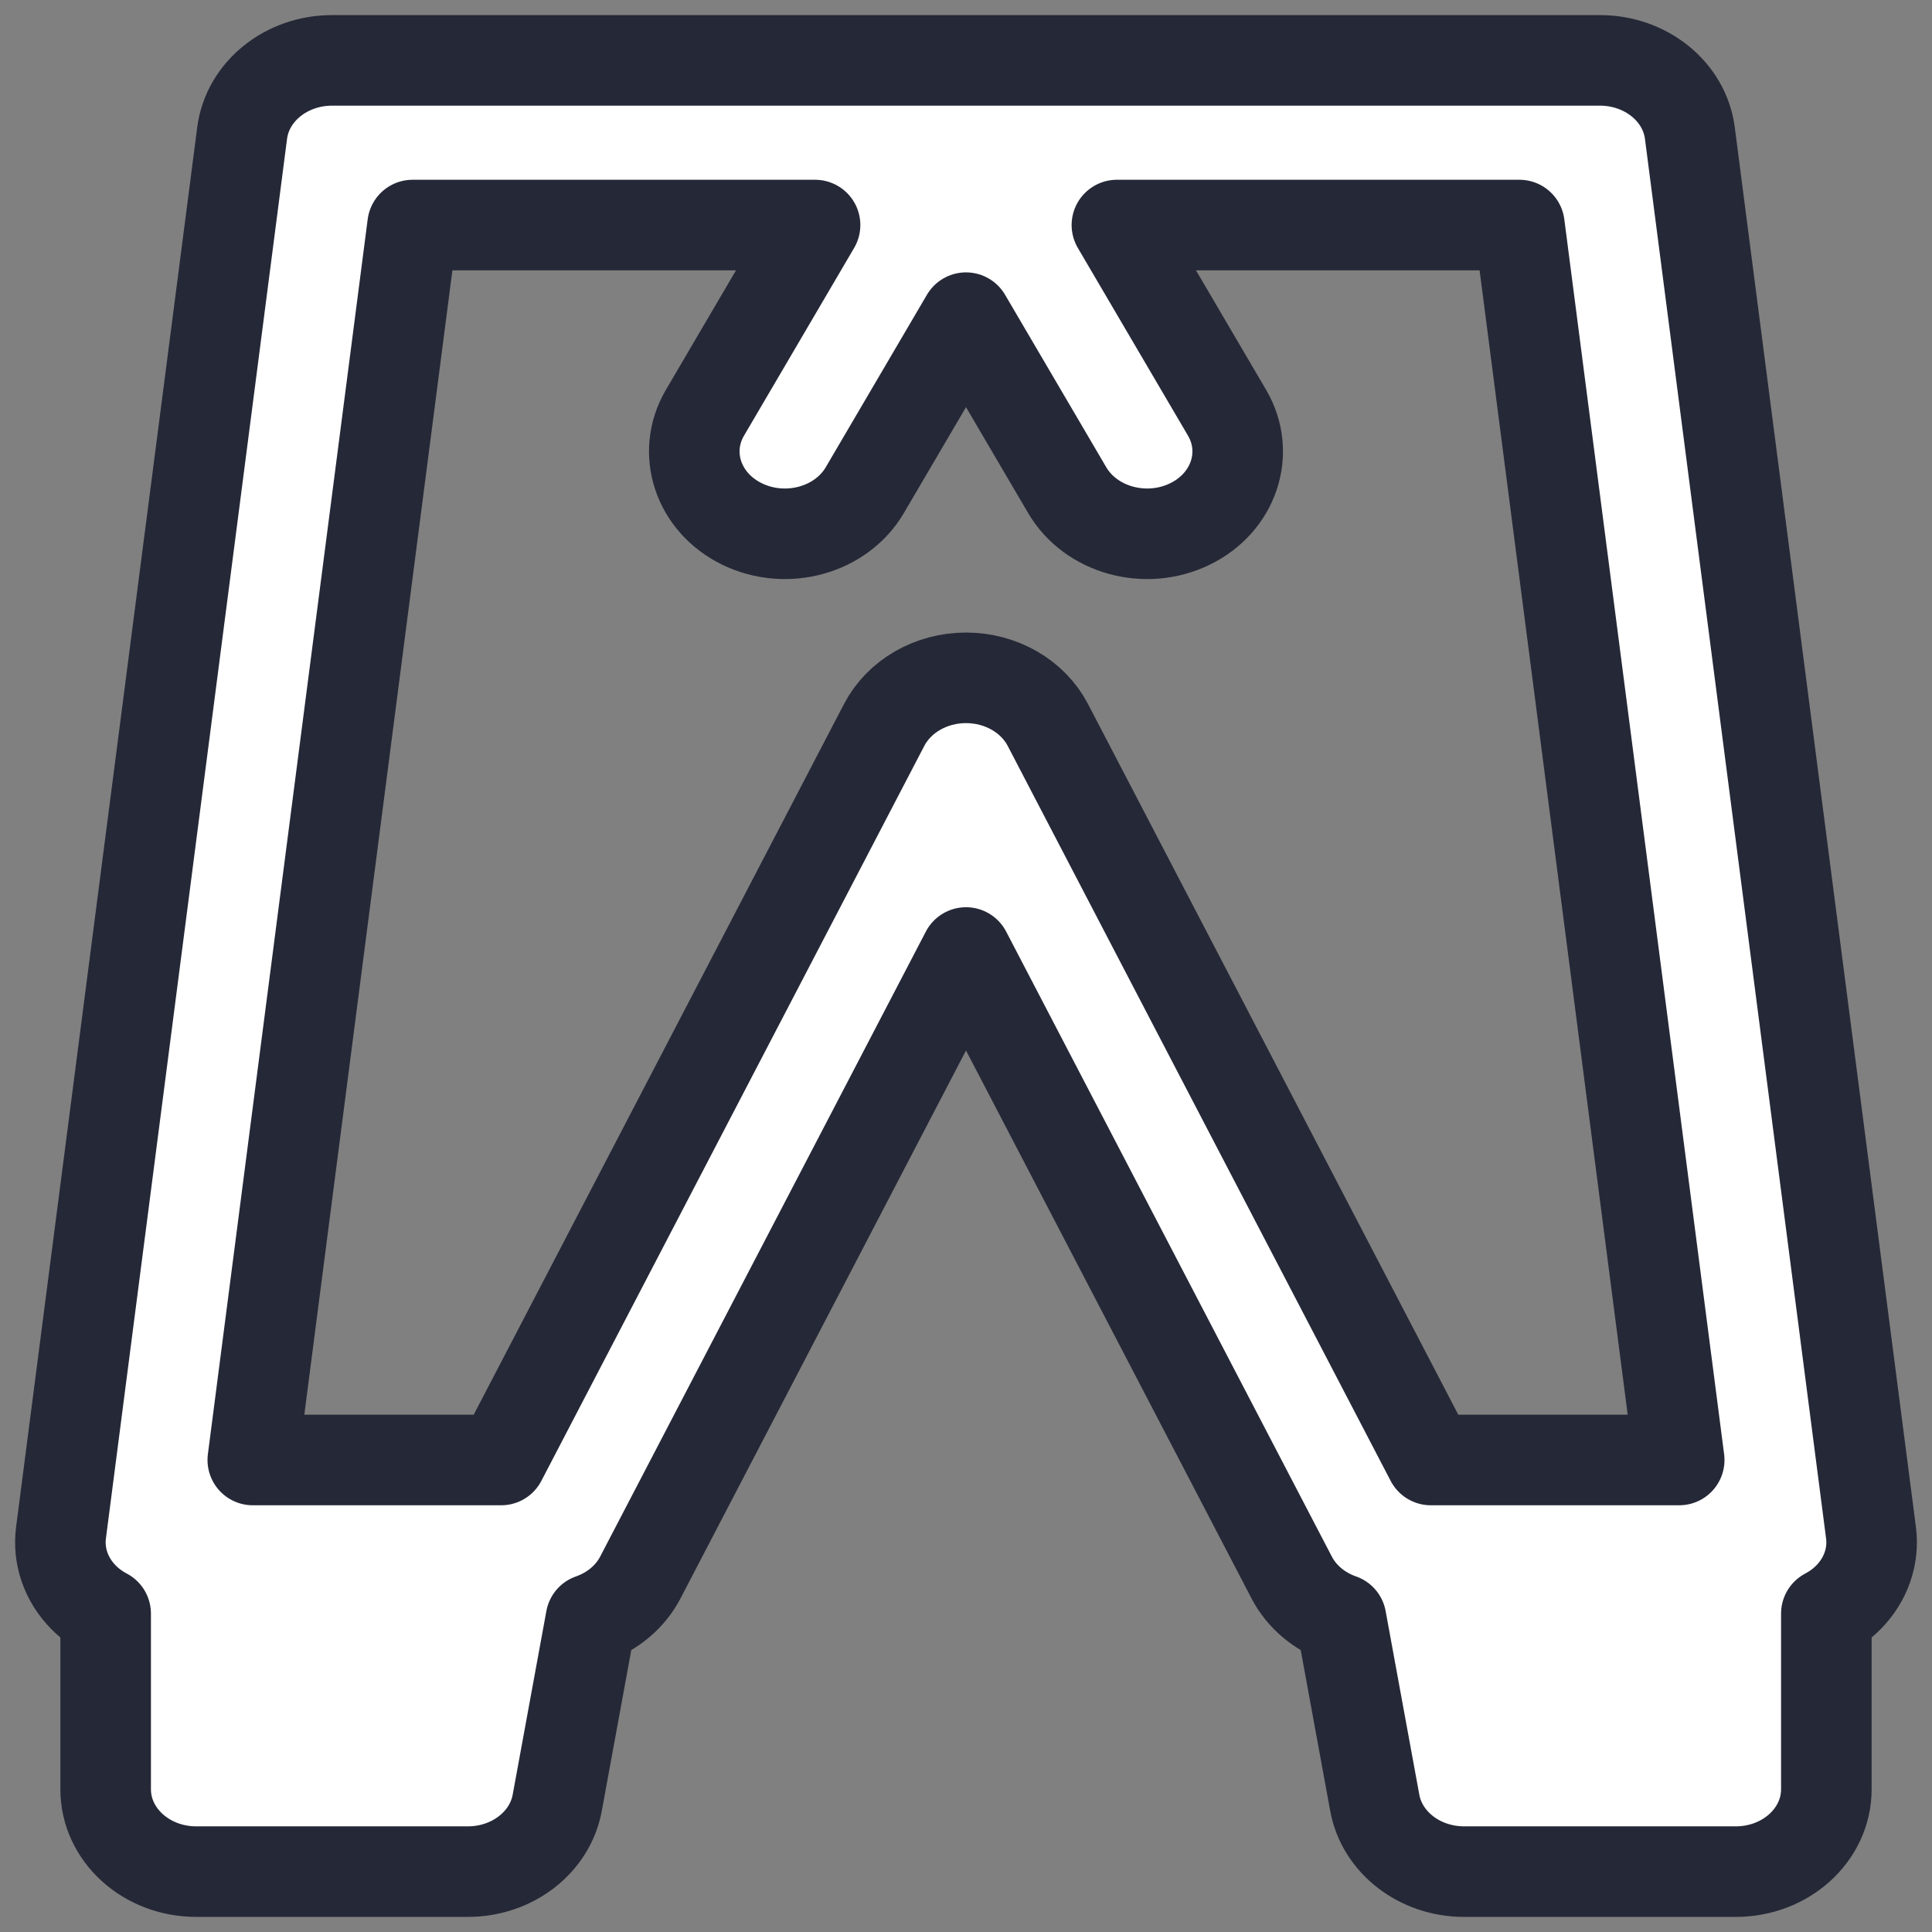 <svg width="64" height="64" viewBox="0 0 64 64" fill="none" xmlns="http://www.w3.org/2000/svg">
<rect x="0" y="0" width="64" height="64" fill="#808080" stroke="none"/>
<path fill-rule="evenodd" clip-rule="evenodd" d="M11 2C9.479 2 8.198 3.035 8.021 4.409L2.021 50.772C1.92 51.546 2.189 52.321 2.758 52.903C2.974 53.124 3.225 53.308 3.5 53.453V59.273C3.5 60.779 4.843 62 6.5 62H15.5C16.966 62 18.218 61.036 18.459 59.721L19.575 53.637C20.282 53.39 20.875 52.904 21.211 52.258L32 31.553L42.789 52.258C43.125 52.904 43.718 53.39 44.425 53.637L45.541 59.721C45.782 61.036 47.033 62 48.5 62H57.5C59.157 62 60.5 60.779 60.5 59.273V53.453C60.775 53.308 61.026 53.124 61.242 52.903C61.811 52.321 62.08 51.546 61.979 50.772L55.979 4.409C55.802 3.035 54.521 2 53 2H11ZM55.626 48.364L50.332 7.455H36.999L40.647 13.672C41.427 15.001 40.873 16.653 39.412 17.361C37.95 18.07 36.133 17.567 35.353 16.238L32 10.523L28.647 16.238C27.867 17.567 26.05 18.07 24.588 17.361C23.126 16.653 22.573 15.001 23.353 13.672L27 7.455H13.668L8.374 48.364H16.602L29.289 24.014C29.785 23.062 30.841 22.454 32 22.454C33.159 22.454 34.215 23.062 34.711 24.014L47.398 48.364H55.626Z" fill="white" stroke="#252837" stroke-width="3" stroke-linecap="round" stroke-linejoin="round"/>
</svg>
